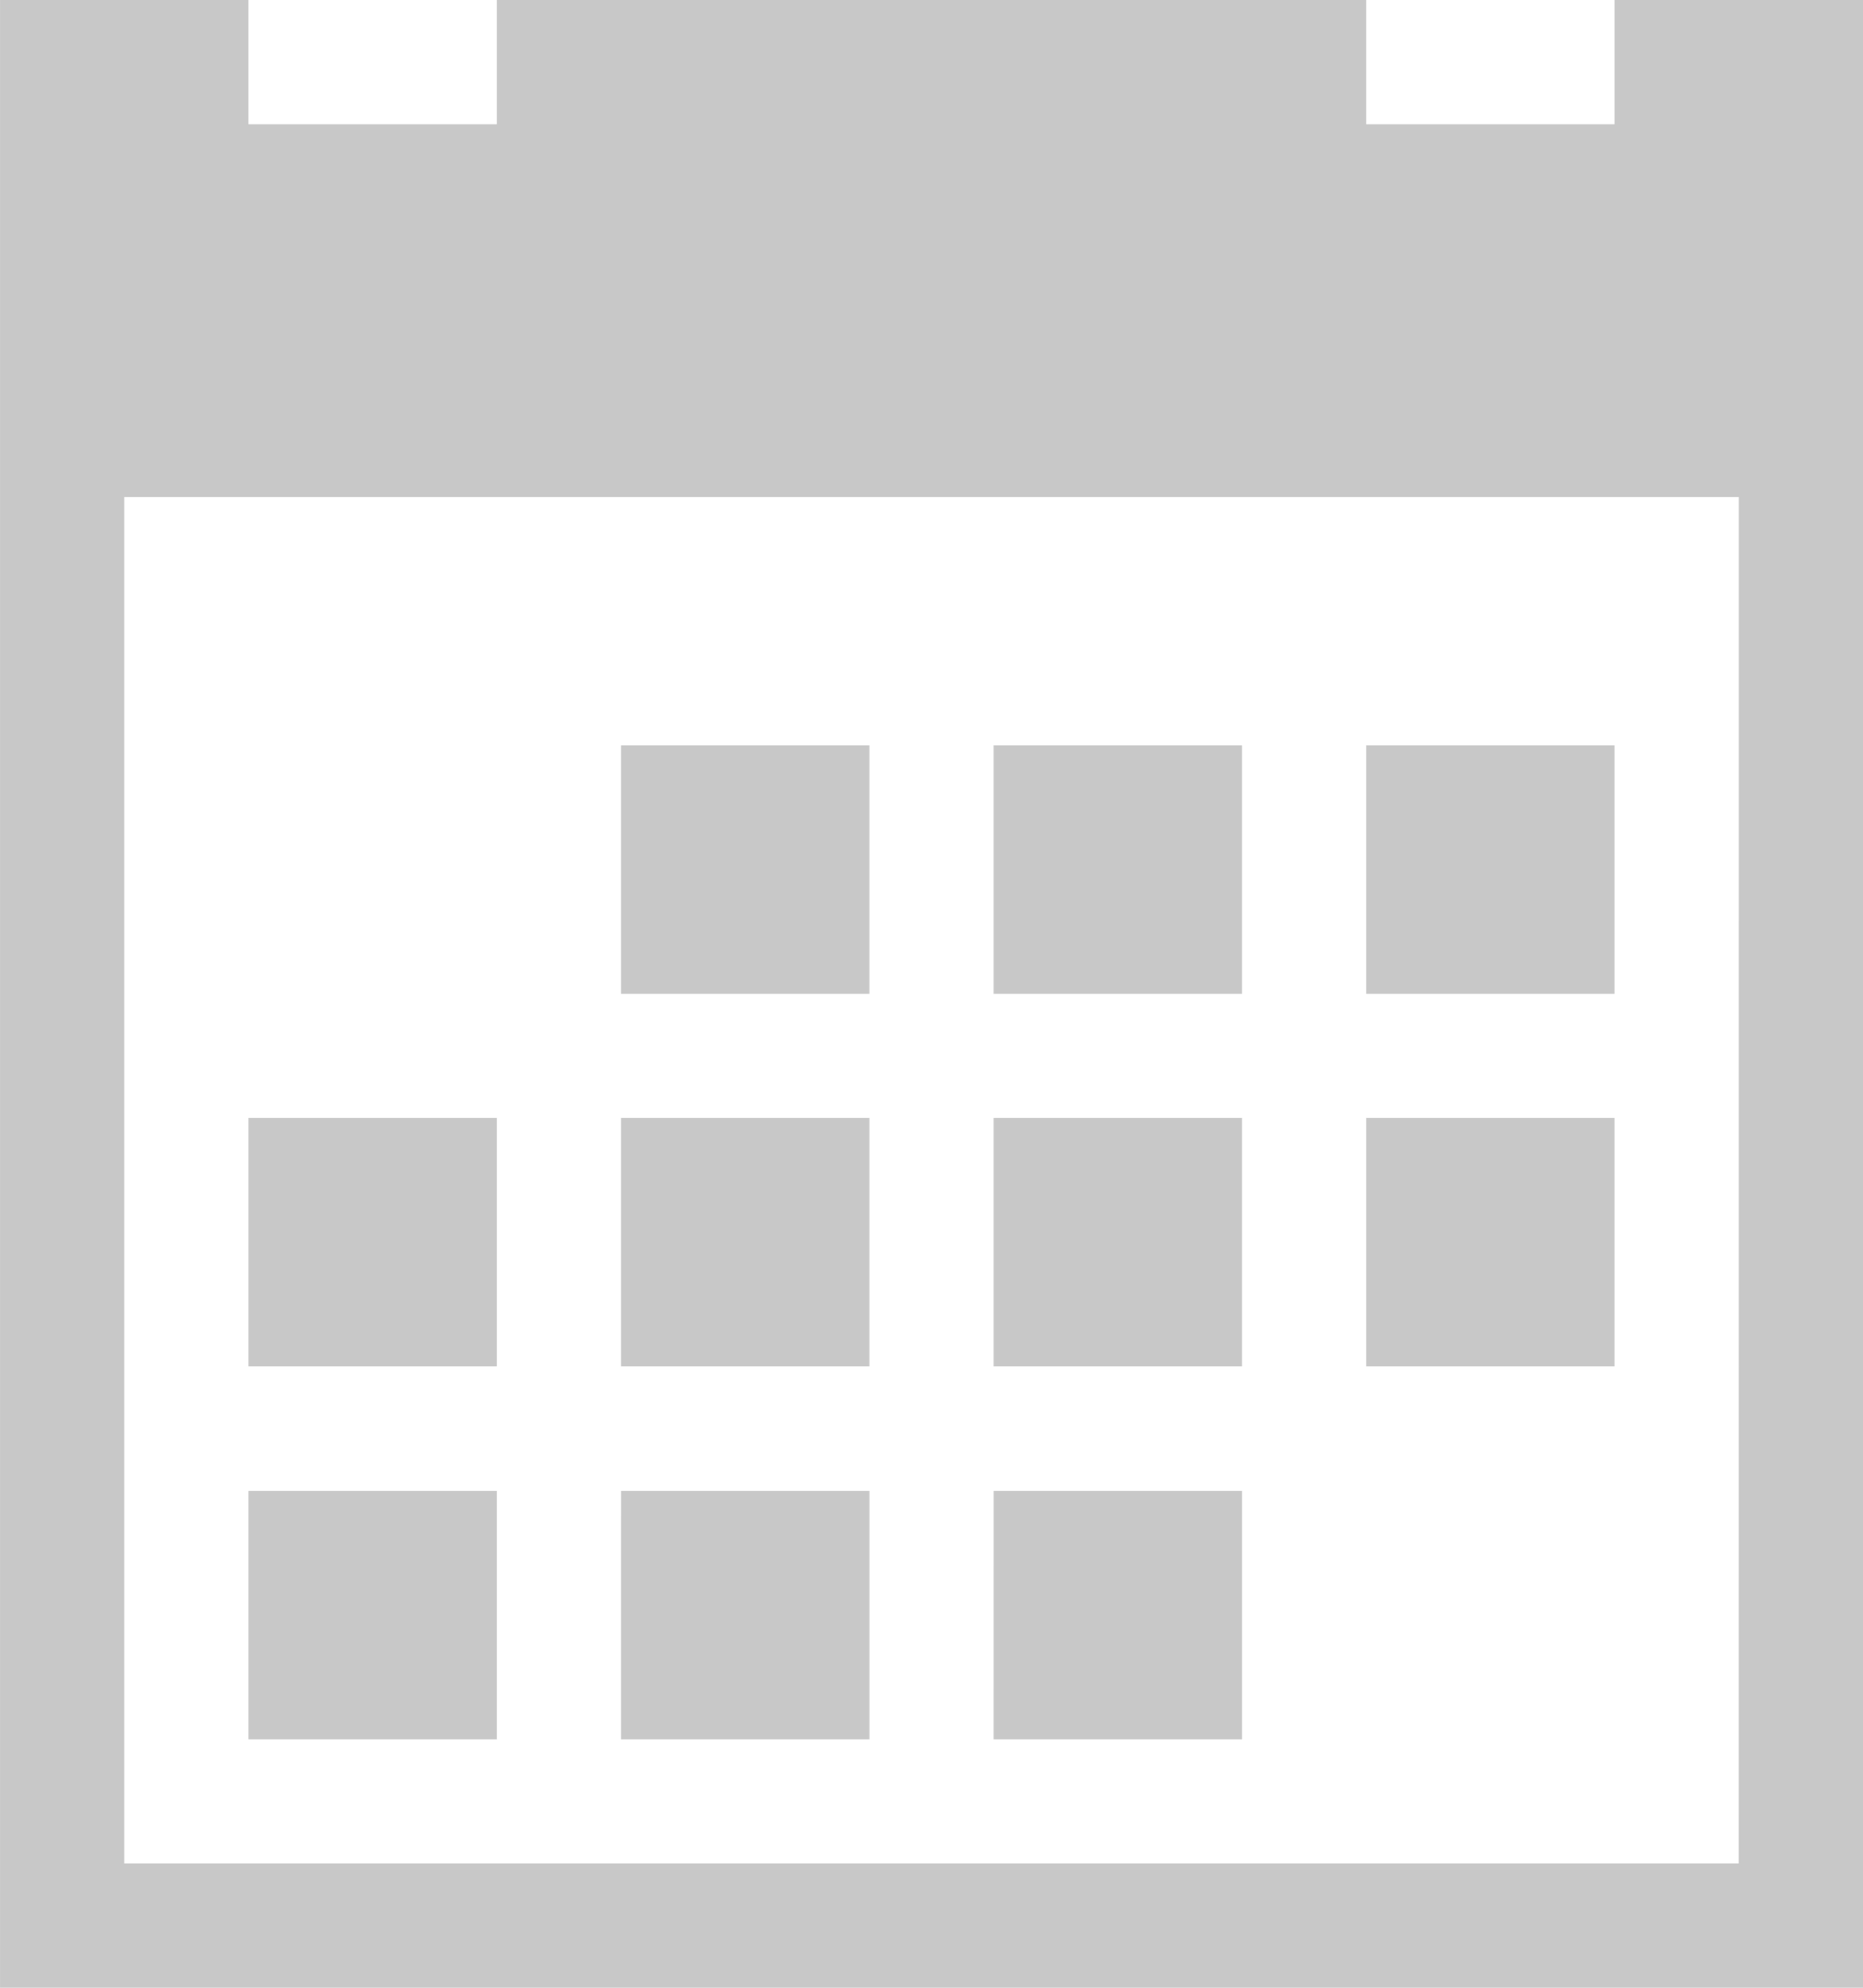 <svg xmlns="http://www.w3.org/2000/svg" width="66.961" height="71.425" viewBox="0 0 66.961 71.425">
    <defs>
        <style>
            .cls-1{fill:#c8c8c8}
        </style>
    </defs>
    <path id="Icon_metro-calendar" d="M24.891 28.712h8.928v8.928h-8.928zm13.392 0h8.928v8.928h-8.928zm13.392 0H60.6v8.928h-8.925zM11.5 55.5h8.928v8.928H11.5zm13.392 0h8.928v8.928h-8.929zm13.392 0h8.928v8.928h-8.929zM24.891 42.1h8.928v8.928h-8.928zm13.392 0h8.928v8.928h-8.928zm13.392 0H60.6v8.928h-8.925zm-40.175 0h8.928v8.928H11.5zM60.6 1.928v4.464h-8.925V1.928H20.427v4.464H11.5V1.928H2.571v71.425h66.96V1.928H60.6zm4.464 66.96H7.035v-49.1h58.032z" class="cls-1" data-name="Icon metro-calendar" transform="translate(-2.57 -1.928)"/>
</svg>
